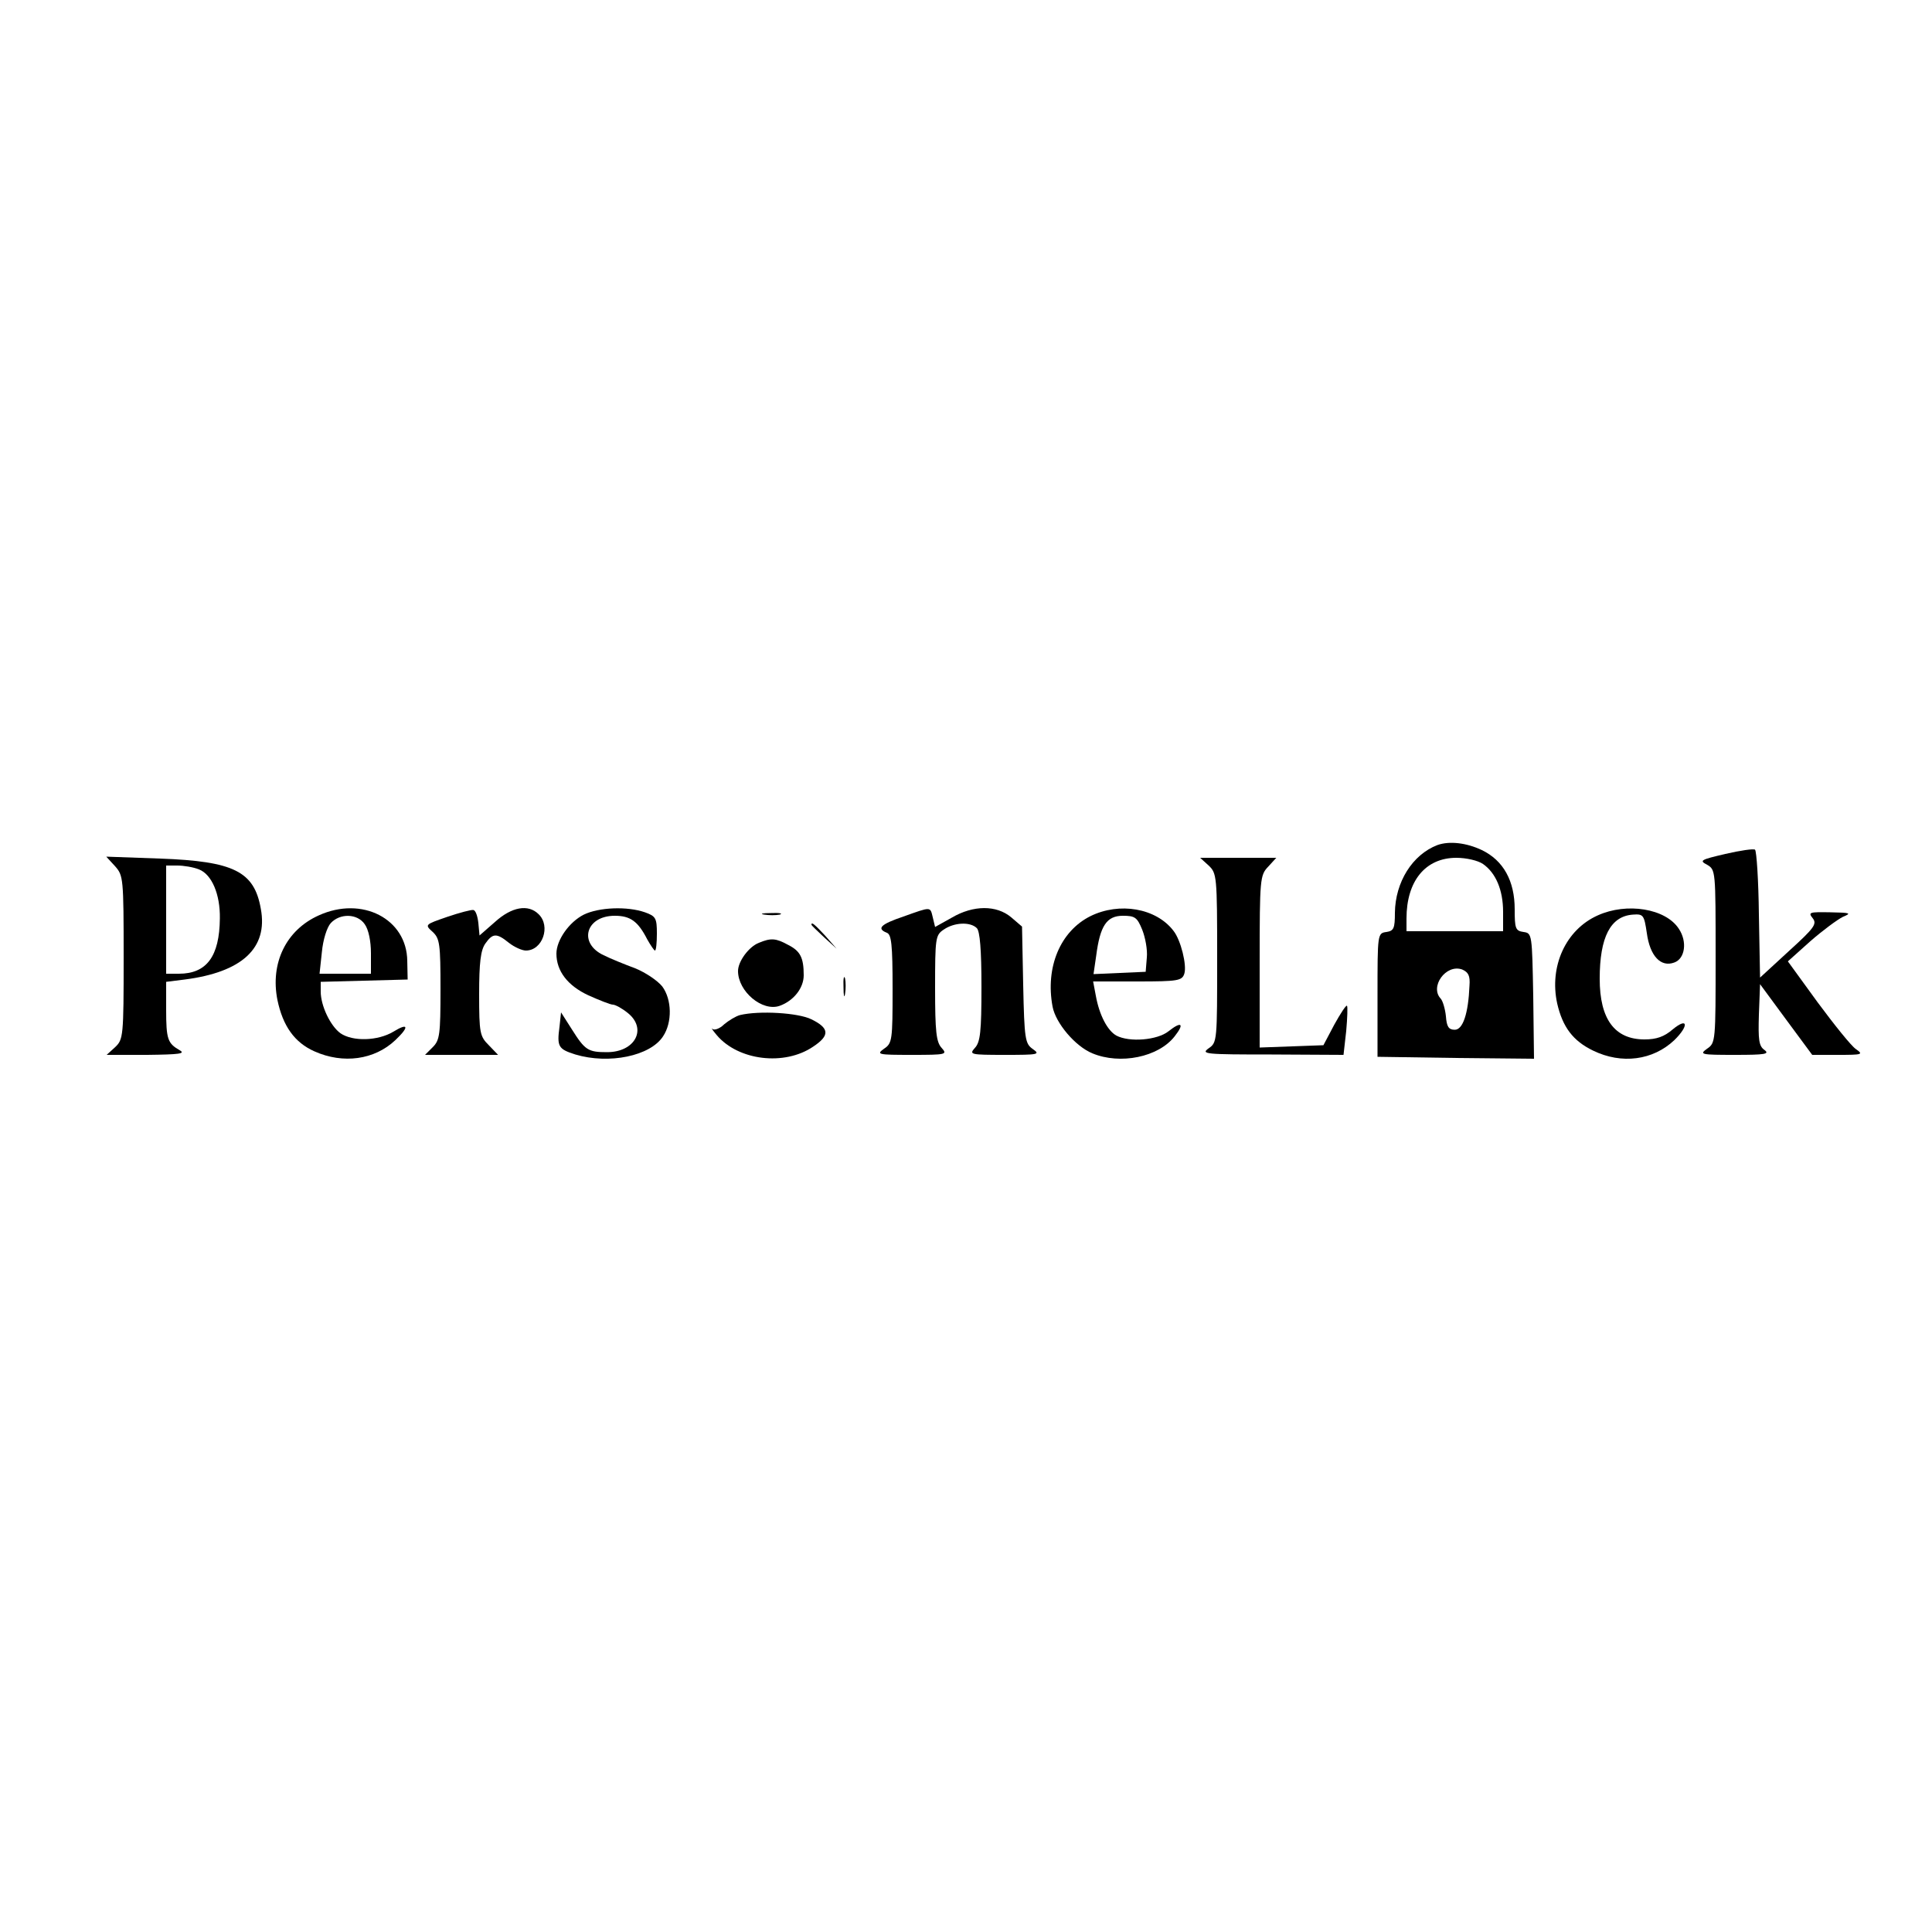 <?xml version="1.0" standalone="no"?>
<!DOCTYPE svg PUBLIC "-//W3C//DTD SVG 20010904//EN"
 "http://www.w3.org/TR/2001/REC-SVG-20010904/DTD/svg10.dtd">
<svg version="1.0" xmlns="http://www.w3.org/2000/svg"
 width="500pt" height="500pt" viewBox="0 0 500 500"
 preserveAspectRatio="xMidYMid meet">

<g transform="translate(0,500) scale(0.1,-0.1)"
fill="#000000" stroke="none">
<path d="M3720 2813 c-65 -25 -109 -96 -110 -175 0 -41 -3 -47 -22 -50 -23 -3
-23 -5 -23 -163 l0 -160 203 -3 202 -2 -2 162 c-3 160 -3 163 -25 166 -21 3
-23 9 -23 59 0 73 -29 126 -85 153 -40 19 -84 24 -115 13z m118 -49 c33 -23
52 -67 52 -124 l0 -50 -125 0 -125 0 0 33 c0 97 49 157 129 157 26 0 56 -7 69
-16z m-35 -315 c-3 -72 -17 -114 -38 -114 -16 0 -21 8 -23 35 -2 19 -8 39 -13
45 -30 31 13 91 55 76 16 -7 21 -16 19 -42z"/>
<path d="M4465 2790 c-64 -15 -68 -17 -47 -28 22 -13 22 -15 22 -237 0 -220 0
-224 -22 -239 -21 -15 -16 -16 72 -16 78 0 91 2 76 13 -14 10 -16 26 -14 91
l3 79 67 -91 68 -92 67 0 c63 0 66 1 46 15 -12 8 -56 63 -99 121 l-77 106 58
52 c32 28 70 56 84 63 24 10 20 11 -33 12 -53 1 -57 0 -45 -15 12 -15 5 -25
-61 -85 l-75 -69 -3 162 c-1 90 -6 165 -10 169 -4 3 -38 -2 -77 -11z"/>
<path d="M298 2758 c21 -24 22 -30 22 -236 0 -204 -1 -212 -22 -232 l-22 -20
105 0 c83 1 100 3 84 12 -31 18 -35 28 -35 105 l0 72 48 6 c148 19 216 81 197
183 -17 97 -70 123 -260 130 l-140 5 23 -25z m217 -8 c33 -13 55 -64 54 -127
-1 -98 -34 -143 -106 -143 l-33 0 0 140 0 140 29 0 c16 0 41 -4 56 -10z"/>
<path d="M3128 2760 c21 -20 22 -27 22 -239 0 -215 0 -219 -22 -234 -21 -15
-9 -16 163 -16 l186 -1 7 62 c3 34 4 63 2 65 -2 3 -17 -20 -33 -49 l-28 -53
-82 -3 -83 -3 0 222 c0 215 1 224 22 246 l21 23 -98 0 -99 0 22 -20z"/>
<path d="M825 2631 c-85 -38 -126 -124 -107 -219 14 -67 44 -110 96 -133 74
-33 155 -22 209 29 37 35 34 46 -5 22 -40 -24 -105 -26 -137 -4 -26 19 -51 71
-51 108 l0 25 113 3 112 3 -1 48 c-1 109 -117 169 -229 118z m119 -23 c10 -14
16 -44 16 -75 l0 -53 -66 0 -67 0 6 56 c3 32 13 64 23 75 24 26 69 25 88 -3z"/>
<path d="M1157 2627 c-58 -20 -58 -20 -37 -39 18 -17 20 -31 20 -148 0 -117
-2 -132 -20 -150 l-20 -20 95 0 94 0 -24 25 c-23 23 -25 31 -25 132 0 82 4
114 16 131 19 27 29 28 61 2 14 -11 34 -20 44 -20 43 0 65 63 33 94 -27 27
-70 19 -113 -20 l-40 -35 -3 32 c-2 18 -7 33 -13 34 -5 1 -36 -7 -68 -18z"/>
<path d="M1511 2633 c-38 -19 -71 -66 -71 -101 0 -45 29 -83 83 -108 29 -13
57 -24 63 -24 6 0 23 -9 38 -21 52 -41 20 -102 -53 -102 -49 0 -57 5 -91 59
l-28 44 -4 -37 c-7 -52 -3 -58 41 -72 87 -26 194 -4 227 47 24 36 23 95 -2
129 -12 15 -43 36 -70 47 -27 10 -64 25 -82 34 -66 31 -46 102 29 102 40 0 60
-14 84 -61 9 -16 18 -29 20 -29 3 0 5 20 5 44 0 40 -3 45 -31 55 -46 16 -119
13 -158 -6z"/>
<path d="M2338 2628 c-59 -20 -70 -31 -43 -42 12 -4 15 -30 15 -145 0 -133 -1
-141 -22 -155 -21 -15 -16 -16 71 -16 91 0 93 1 78 18 -14 15 -17 42 -17 155
0 129 1 137 22 151 27 19 69 21 86 4 8 -8 12 -56 12 -152 0 -116 -3 -143 -17
-158 -15 -17 -13 -18 78 -18 86 0 92 1 72 15 -20 14 -22 25 -25 166 l-3 151
-28 24 c-38 32 -98 32 -154 -1 l-43 -24 -6 25 c-7 28 -3 28 -76 2z"/>
<path d="M2822 2629 c-78 -39 -117 -132 -98 -234 8 -43 59 -103 103 -121 72
-30 171 -10 213 44 26 33 18 40 -16 13 -29 -23 -101 -29 -135 -11 -23 13 -44
53 -53 103 l-7 37 115 0 c105 0 115 2 121 20 7 22 -9 87 -28 111 -45 59 -140
75 -215 38z m134 -35 c8 -20 14 -52 12 -72 l-3 -37 -67 -3 -68 -3 7 48 c10 77
27 103 69 103 31 0 37 -4 50 -36z"/>
<path d="M4135 2631 c-83 -37 -126 -132 -105 -228 14 -61 41 -97 93 -122 74
-36 155 -25 210 27 38 37 36 61 -4 28 -22 -19 -42 -26 -73 -26 -77 0 -116 52
-116 157 0 108 28 162 86 166 27 2 29 -1 36 -48 8 -59 36 -89 71 -76 28 10 34
54 12 87 -34 53 -135 69 -210 35z"/>
<path d="M1978 2633 c12 -2 30 -2 40 0 9 3 -1 5 -23 4 -22 0 -30 -2 -17 -4z"/>
<path d="M2100 2607 c0 -2 15 -16 33 -33 l32 -29 -29 33 c-28 30 -36 37 -36
29z"/>
<path d="M1964 2560 c-26 -10 -54 -48 -54 -73 0 -53 63 -106 108 -90 36 13 62
46 62 79 0 46 -9 63 -41 79 -31 17 -44 18 -75 5z"/>
<path d="M2183 2445 c0 -22 2 -30 4 -17 2 12 2 30 0 40 -3 9 -5 -1 -4 -23z"/>
<path d="M1915 2373 c-11 -3 -29 -14 -41 -24 -11 -11 -25 -16 -30 -12 -5 5 0
-3 11 -16 56 -66 175 -80 249 -30 44 29 43 48 -4 71 -34 17 -135 23 -185 11z"/>
</g>
</svg>
